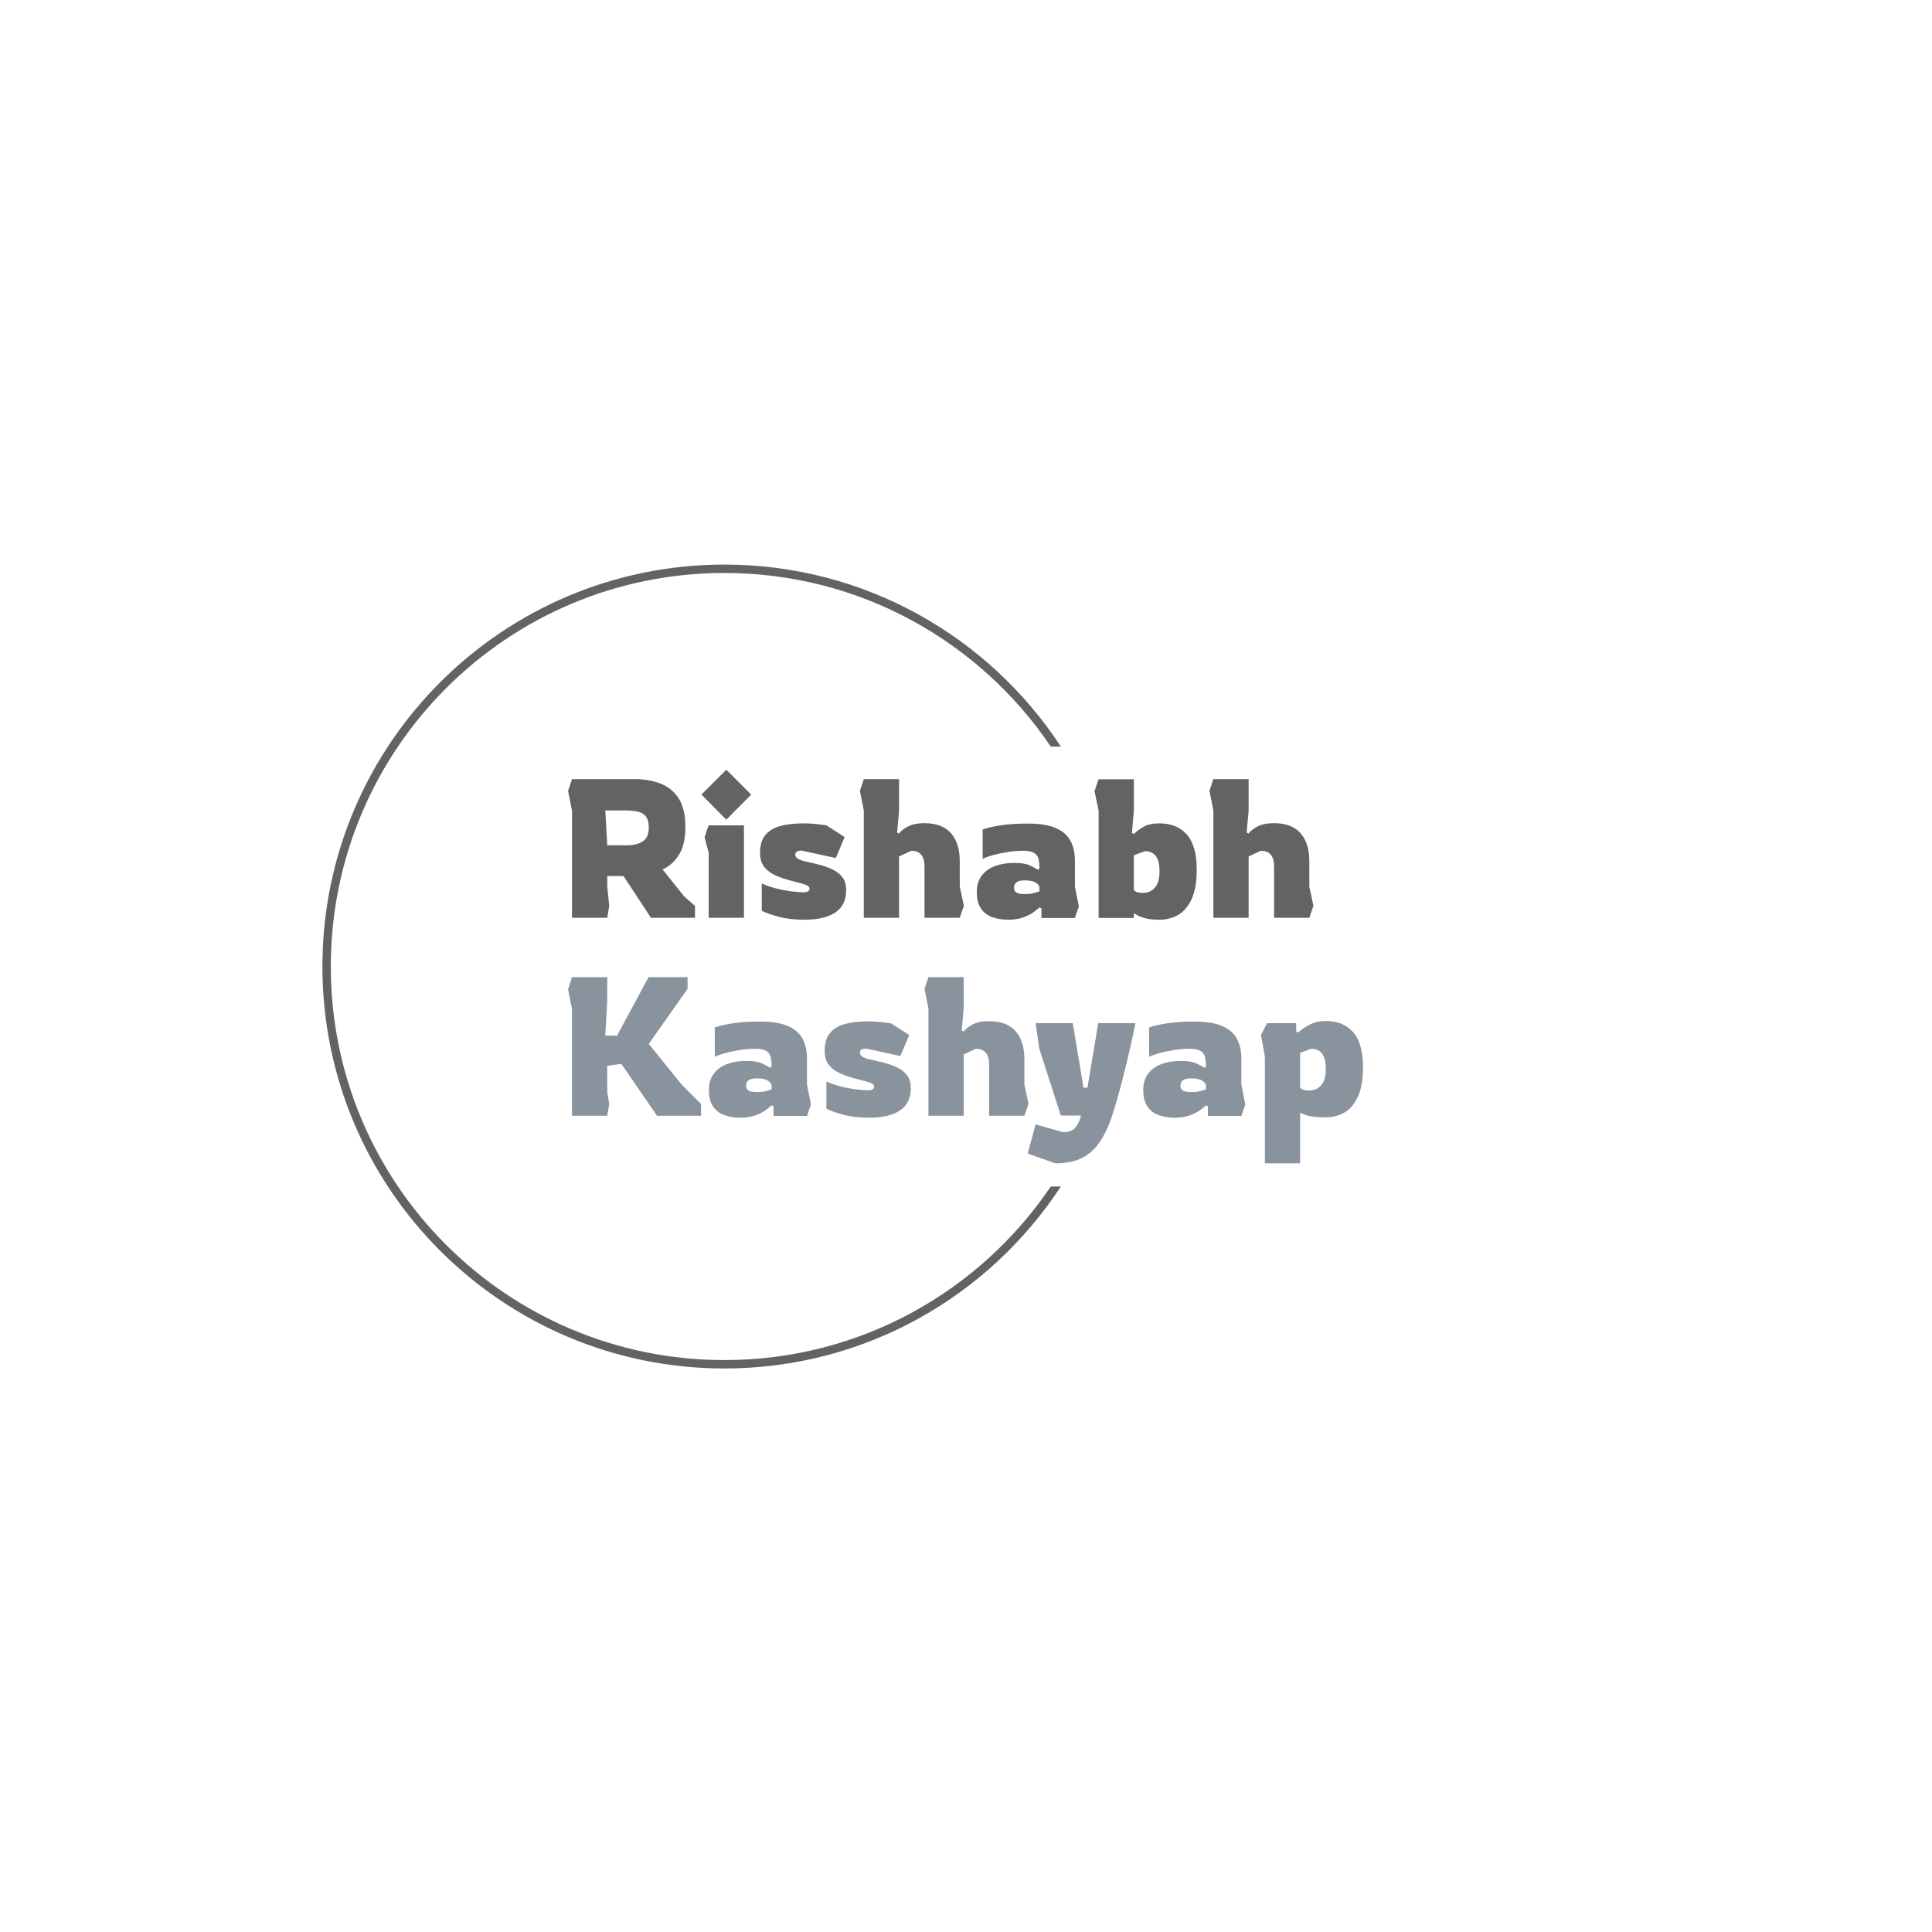 <svg xmlns="http://www.w3.org/2000/svg" version="1.1" xmlns:xlink="http://www.w3.org/1999/xlink" xmlns:svgjs="http://svgjs.dev/svgjs" width="1500" height="1500" viewBox="0 0 1500 1500"><rect width="1500" height="1500" fill="#ffffff"></rect><g transform="matrix(0.667,0,0,0.667,249.394,438.586)"><svg viewBox="0 0 396 247" data-background-color="#ffffff" preserveAspectRatio="xMidYMid meet" height="935" width="1500" xmlns="http://www.w3.org/2000/svg" xmlns:xlink="http://www.w3.org/1999/xlink"><g id="tight-bounds" transform="matrix(1,0,0,1,0.24,-0.1)"><svg viewBox="0 0 395.52 247.2" height="247.2" width="395.52"><g><svg></svg></g><g><svg viewBox="0 0 395.52 247.2" height="247.2" width="395.52"><g transform="matrix(1,0,0,1,75.544,62.718)"><svg viewBox="0 0 244.431 121.764" height="121.764" width="244.431"><g><svg viewBox="0 0 244.431 121.764" height="121.764" width="244.431"><g><svg viewBox="0 0 244.431 121.764" height="121.764" width="244.431"><g id="textblocktransform"><svg viewBox="0 0 244.431 121.764" height="121.764" width="244.431" id="textblock"><g><svg viewBox="0 0 244.431 121.764" height="121.764" width="244.431"><g transform="matrix(1,0,0,1,0,0)"><svg width="244.431" viewBox="3 -37.8 202.95 100.5" height="121.764" data-palette-color="#636365"><svg></svg><svg></svg><g class="wordmark-text-0" data-fill-palette-color="primary" id="text-0"><path d="M13 0h-9v-27.35l-1-5.05 1-3h16c2.433 0 4.627 0.377 6.58 1.13 1.947 0.747 3.497 2.01 4.65 3.79 1.147 1.787 1.72 4.247 1.72 7.38v0c0 2.833-0.517 5.123-1.55 6.87-1.033 1.753-2.467 3.063-4.3 3.93v0l0.5 0.55 4.95 6.2 2.85 2.55v3h-11.25l-7-10.65h-4.15v2.6l0.5 5zM12.5-27.4l0.5 8.9h4.9c1.733 0 3.117-0.327 4.15-0.98 1.033-0.647 1.55-1.853 1.55-3.62v0c0-1.233-0.25-2.16-0.75-2.78-0.5-0.613-1.19-1.02-2.07-1.22-0.887-0.2-1.913-0.3-3.08-0.3v0zM49.75-31.45l-6.35 6.4-6.35-6.4 6.35-6.35zM47.9 0h-9v-16.55l-1.05-4 1-3.05h9.05zM63.25 0.5v0c-2.433 0-4.583-0.25-6.45-0.75-1.867-0.5-3.317-1.017-4.35-1.55v0-6.95c1.367 0.6 2.773 1.067 4.22 1.4 1.453 0.333 2.763 0.557 3.93 0.67 1.167 0.12 2 0.18 2.5 0.18v0c0.567 0 0.967-0.093 1.2-0.28 0.233-0.18 0.35-0.403 0.35-0.67v0c0-0.367-0.3-0.677-0.9-0.93-0.6-0.247-1.733-0.57-3.4-0.97v0c-1.367-0.333-2.69-0.76-3.97-1.28-1.287-0.513-2.337-1.237-3.15-2.17-0.82-0.933-1.23-2.183-1.23-3.75v0c0-1.933 0.45-3.45 1.35-4.55 0.9-1.1 2.183-1.877 3.85-2.33 1.667-0.447 3.617-0.67 5.85-0.67v0c1.267 0 2.45 0.067 3.55 0.2 1.1 0.133 1.883 0.233 2.35 0.3v0l4.65 3-2.25 5.35-8.75-1.9c-1.067 0-1.6 0.35-1.6 1.05v0c0 0.733 0.767 1.283 2.3 1.65v0c1.2 0.267 2.433 0.557 3.7 0.87 1.267 0.32 2.423 0.73 3.47 1.23 1.053 0.5 1.907 1.167 2.56 2 0.647 0.833 0.97 1.933 0.97 3.3v0c0 2.533-0.907 4.423-2.72 5.67-1.82 1.253-4.497 1.88-8.03 1.88zM87.5 0h-9v-27.4l-1-5 1-3h9v8.1l-0.5 5.55 0.5 0.25c0.4-0.6 1.14-1.193 2.22-1.78 1.087-0.58 2.513-0.87 4.28-0.87v0c3 0 5.25 0.85 6.75 2.55 1.5 1.7 2.25 4.083 2.25 7.15v0 6.5l1.05 4.9-1.05 3.05h-9v-13.15c0-1.267-0.277-2.24-0.83-2.92-0.547-0.687-1.403-1.03-2.57-1.03v0l-3.1 1.45zM115.35 0.5v0c-1.433 0-2.757-0.21-3.97-0.63-1.22-0.413-2.197-1.137-2.93-2.17-0.733-1.033-1.1-2.467-1.1-4.3v0c0-1.667 0.417-3.05 1.25-4.15 0.833-1.1 1.967-1.917 3.4-2.45 1.433-0.533 3.05-0.8 4.85-0.8v0c1.733 0 3.033 0.19 3.9 0.57 0.867 0.387 1.617 0.78 2.25 1.18v0l0.35-0.3c0-1-0.083-1.833-0.25-2.5-0.167-0.667-0.55-1.173-1.15-1.52-0.6-0.353-1.533-0.53-2.8-0.53v0c-1.233 0-2.543 0.107-3.93 0.32-1.38 0.22-2.647 0.487-3.8 0.8-1.147 0.32-2.003 0.63-2.57 0.93v0-7.5c1.033-0.367 2.507-0.71 4.42-1.03 1.92-0.313 4.28-0.47 7.08-0.47v0c3 0 5.373 0.373 7.12 1.12 1.753 0.753 3.013 1.837 3.78 3.25 0.767 1.42 1.15 3.113 1.15 5.08v0 6.65l1 5.05-1 2.95h-8.55v-2.45l-0.5-0.25c-0.267 0.267-0.733 0.65-1.4 1.15-0.667 0.5-1.55 0.957-2.65 1.37-1.1 0.42-2.417 0.63-3.95 0.63zM119.6-6.05v0c0.9 0 1.673-0.083 2.32-0.25 0.653-0.167 1.13-0.317 1.43-0.45v0-0.95c0-0.433-0.31-0.85-0.93-1.25-0.613-0.4-1.57-0.6-2.87-0.6v0c-1.8 0-2.7 0.633-2.7 1.9v0c0 0.533 0.2 0.933 0.6 1.2 0.4 0.267 1.117 0.4 2.15 0.4zM154 0.5v0c-1.6 0-2.873-0.14-3.82-0.42-0.953-0.287-1.647-0.573-2.08-0.86-0.433-0.28-0.65-0.42-0.65-0.42v0 1.25h-9v-27.4l-1.05-5 1.05-3h9v8.05l-0.5 5.65 0.5 0.25c0.667-0.633 1.493-1.243 2.48-1.83 0.98-0.58 2.337-0.87 4.07-0.87v0c2.967 0 5.293 0.95 6.98 2.85 1.68 1.9 2.52 4.9 2.52 9v0c0 3.067-0.423 5.54-1.27 7.42-0.853 1.887-1.997 3.247-3.43 4.08-1.433 0.833-3.033 1.25-4.8 1.25zM149.75-6.35v0c1.3 0 2.333-0.46 3.1-1.38 0.767-0.913 1.15-2.287 1.15-4.12v0c0-1.8-0.317-3.11-0.95-3.93-0.633-0.813-1.567-1.22-2.8-1.22v0l-2.8 1.05v8.95c0 0 0.173 0.107 0.52 0.32 0.353 0.22 0.947 0.33 1.78 0.33zM176.75 0h-9v-27.4l-1-5 1-3h9v8.1l-0.5 5.55 0.5 0.25c0.4-0.6 1.14-1.193 2.22-1.78 1.087-0.58 2.513-0.87 4.28-0.87v0c3 0 5.25 0.85 6.75 2.55 1.5 1.7 2.25 4.083 2.25 7.15v0 6.5l1.05 4.9-1.05 3.05h-9v-13.15c0-1.267-0.273-2.24-0.82-2.92-0.553-0.687-1.413-1.03-2.58-1.03v0l-3.1 1.45z" fill="#636365" fill-rule="nonzero" stroke="none" stroke-width="1" stroke-linecap="butt" stroke-linejoin="miter" stroke-miterlimit="10" stroke-dasharray="" stroke-dashoffset="0" font-family="none" font-weight="none" font-size="none" text-anchor="none" style="mix-blend-mode: normal" data-fill-palette-color="primary" opacity="1"></path><path d="M13 50.55h-9v-27.2l-1-5.05 1-3.15h9v6l-0.5 8.95h3l8.05-14.95h9.95v3l-9.9 14.05 8.4 10.4 4.95 4.95v3h-11.25l-9.1-13.25-3.6 0.5v6.75l0.5 3zM46.95 51.05v0c-1.433 0-2.757-0.21-3.97-0.63-1.22-0.413-2.197-1.137-2.93-2.17-0.733-1.033-1.1-2.467-1.1-4.3v0c0-1.667 0.417-3.05 1.25-4.15 0.833-1.1 1.967-1.917 3.4-2.45 1.433-0.533 3.05-0.8 4.85-0.8v0c1.733 0 3.033 0.19 3.9 0.57 0.867 0.387 1.617 0.78 2.25 1.18v0l0.35-0.3c0-1-0.083-1.833-0.25-2.5-0.167-0.667-0.55-1.173-1.15-1.52-0.6-0.353-1.533-0.53-2.8-0.53v0c-1.233 0-2.54 0.107-3.92 0.32-1.387 0.22-2.653 0.487-3.8 0.8-1.153 0.32-2.013 0.63-2.58 0.93v0-7.5c1.033-0.367 2.51-0.71 4.43-1.03 1.913-0.313 4.27-0.47 7.07-0.47v0c3 0 5.377 0.373 7.13 1.12 1.747 0.753 3.003 1.837 3.77 3.25 0.767 1.42 1.15 3.113 1.15 5.08v0 6.65l1 5.05-1 2.95h-8.55v-2.45l-0.5-0.25c-0.267 0.267-0.733 0.65-1.4 1.15-0.667 0.5-1.55 0.957-2.65 1.37-1.1 0.42-2.417 0.63-3.95 0.63zM51.2 44.5v0c0.9 0 1.677-0.083 2.33-0.25 0.647-0.167 1.12-0.317 1.42-0.45v0-0.95c0-0.433-0.307-0.85-0.92-1.25-0.62-0.4-1.58-0.6-2.88-0.6v0c-1.8 0-2.7 0.633-2.7 1.9v0c0 0.533 0.2 0.933 0.6 1.2 0.4 0.267 1.117 0.4 2.15 0.4zM79.75 51.05v0c-2.433 0-4.583-0.25-6.45-0.75-1.867-0.5-3.317-1.017-4.35-1.55v0-6.95c1.367 0.6 2.773 1.067 4.22 1.4 1.453 0.333 2.763 0.557 3.93 0.67 1.167 0.12 2 0.18 2.5 0.18v0c0.567 0 0.967-0.093 1.2-0.28 0.233-0.18 0.35-0.403 0.35-0.67v0c0-0.367-0.3-0.677-0.9-0.93-0.6-0.247-1.733-0.57-3.4-0.97v0c-1.367-0.333-2.69-0.76-3.97-1.28-1.287-0.513-2.34-1.237-3.16-2.17-0.813-0.933-1.22-2.183-1.22-3.75v0c0-1.933 0.45-3.45 1.35-4.55 0.9-1.1 2.183-1.877 3.85-2.33 1.667-0.447 3.617-0.67 5.85-0.67v0c1.267 0 2.45 0.067 3.55 0.2 1.1 0.133 1.883 0.233 2.35 0.3v0l4.65 3-2.25 5.35-8.75-1.9c-1.067 0-1.6 0.35-1.6 1.05v0c0 0.733 0.767 1.283 2.3 1.65v0c1.2 0.267 2.433 0.557 3.7 0.87 1.267 0.32 2.423 0.73 3.47 1.23 1.053 0.5 1.907 1.167 2.56 2 0.647 0.833 0.97 1.933 0.97 3.3v0c0 2.533-0.907 4.423-2.72 5.67-1.82 1.253-4.497 1.88-8.03 1.88zM104 50.55h-9v-27.4l-1-5 1-3h9v8.1l-0.5 5.55 0.5 0.25c0.4-0.6 1.14-1.193 2.22-1.78 1.087-0.58 2.513-0.87 4.28-0.87v0c3 0 5.25 0.85 6.75 2.55 1.5 1.7 2.25 4.083 2.25 7.15v0 6.5l1.05 4.9-1.05 3.05h-9v-13.15c0-1.267-0.277-2.24-0.83-2.92-0.547-0.687-1.403-1.03-2.57-1.03v0l-3.1 1.45zM127.4 62.7v0l-7.05-2.5 2-7.45 7 2c1.433 0 2.473-0.373 3.12-1.12 0.653-0.753 1.147-1.797 1.48-3.13v0h-5.15l-5.5-17.1-0.95-6.5h9.5l2.75 16.5h1l2.75-16.5h9.5c0 0-0.107 0.523-0.32 1.57-0.22 1.053-0.52 2.447-0.9 4.18-0.387 1.733-0.837 3.64-1.35 5.72-0.52 2.087-1.063 4.187-1.63 6.3-0.567 2.12-1.15 4.063-1.75 5.83v0c-0.9 2.767-1.977 5.05-3.23 6.85-1.247 1.8-2.77 3.143-4.57 4.03-1.8 0.88-4.033 1.32-6.7 1.32zM157.85 51.05v0c-1.433 0-2.757-0.21-3.97-0.63-1.22-0.413-2.197-1.137-2.93-2.17-0.733-1.033-1.1-2.467-1.1-4.3v0c0-1.667 0.417-3.05 1.25-4.15 0.833-1.1 1.967-1.917 3.4-2.45 1.433-0.533 3.05-0.8 4.85-0.8v0c1.733 0 3.033 0.19 3.9 0.57 0.867 0.387 1.617 0.78 2.25 1.18v0l0.35-0.3c0-1-0.083-1.833-0.25-2.5-0.167-0.667-0.55-1.173-1.15-1.52-0.6-0.353-1.533-0.53-2.8-0.53v0c-1.233 0-2.543 0.107-3.93 0.32-1.38 0.22-2.647 0.487-3.8 0.8-1.147 0.32-2.003 0.63-2.57 0.93v0-7.5c1.033-0.367 2.51-0.71 4.43-1.03 1.913-0.313 4.27-0.47 7.07-0.47v0c3 0 5.373 0.373 7.12 1.12 1.753 0.753 3.013 1.837 3.78 3.25 0.767 1.42 1.15 3.113 1.15 5.08v0 6.65l1 5.05-1 2.95h-8.55v-2.45l-0.5-0.25c-0.267 0.267-0.733 0.65-1.4 1.15-0.667 0.5-1.55 0.957-2.65 1.37-1.1 0.42-2.417 0.63-3.95 0.63zM162.1 44.5v0c0.9 0 1.673-0.083 2.32-0.25 0.653-0.167 1.13-0.317 1.43-0.45v0-0.95c0-0.433-0.31-0.85-0.93-1.25-0.613-0.4-1.57-0.6-2.87-0.6v0c-1.8 0-2.7 0.633-2.7 1.9v0c0 0.533 0.2 0.933 0.6 1.2 0.4 0.267 1.117 0.4 2.15 0.4zM189.9 62.7h-9v-27.25l-1-5.5 1.55-3.05h7.45v2.15l0.5 0.25c0 0 0.3-0.25 0.9-0.75 0.6-0.5 1.427-0.993 2.48-1.48 1.047-0.48 2.27-0.72 3.67-0.72v0c2.967 0 5.293 0.95 6.98 2.85 1.68 1.9 2.52 4.9 2.52 9v0c0 3.067-0.423 5.54-1.27 7.42-0.853 1.887-1.997 3.247-3.43 4.08-1.433 0.833-3.033 1.25-4.8 1.25v0c-2.4 0-4.09-0.193-5.07-0.58-0.987-0.38-1.48-0.57-1.48-0.57v0zM192.2 44.1v0c1.267 0 2.293-0.45 3.08-1.35 0.78-0.9 1.17-2.267 1.17-4.1v0c0-1.8-0.317-3.117-0.95-3.95-0.633-0.833-1.567-1.25-2.8-1.25v0l-2.8 1.05v8.95c0 0 0.177 0.107 0.53 0.32 0.347 0.22 0.937 0.33 1.77 0.33z" fill="#89939e" fill-rule="nonzero" stroke="none" stroke-width="1" stroke-linecap="butt" stroke-linejoin="miter" stroke-miterlimit="10" stroke-dasharray="" stroke-dashoffset="0" font-family="none" font-weight="none" font-size="none" text-anchor="none" style="mix-blend-mode: normal" data-fill-palette-color="secondary" opacity="1"></path></g></svg></g></svg></g></svg></g></svg></g></svg></g></svg></g><g><path d="M0 123.6c0-68.262 55.338-123.6 123.6-123.6 43.294 0 81.389 22.259 103.465 55.958l-3.102 0c-21.746-32.202-58.582-53.376-100.363-53.376-66.836 0-121.018 54.181-121.018 121.018 0 66.836 54.181 121.018 121.018 121.018 41.781 0 78.617-21.174 100.363-53.376l3.102 0c-22.076 33.699-60.171 55.958-103.465 55.958-68.262 0-123.6-55.338-123.6-123.6z" fill="#636365" stroke="transparent" data-fill-palette-color="tertiary"></path></g></svg></g><defs></defs></svg><rect width="395.52" height="247.2" fill="none" stroke="none" visibility="hidden"></rect></g></svg></g></svg>